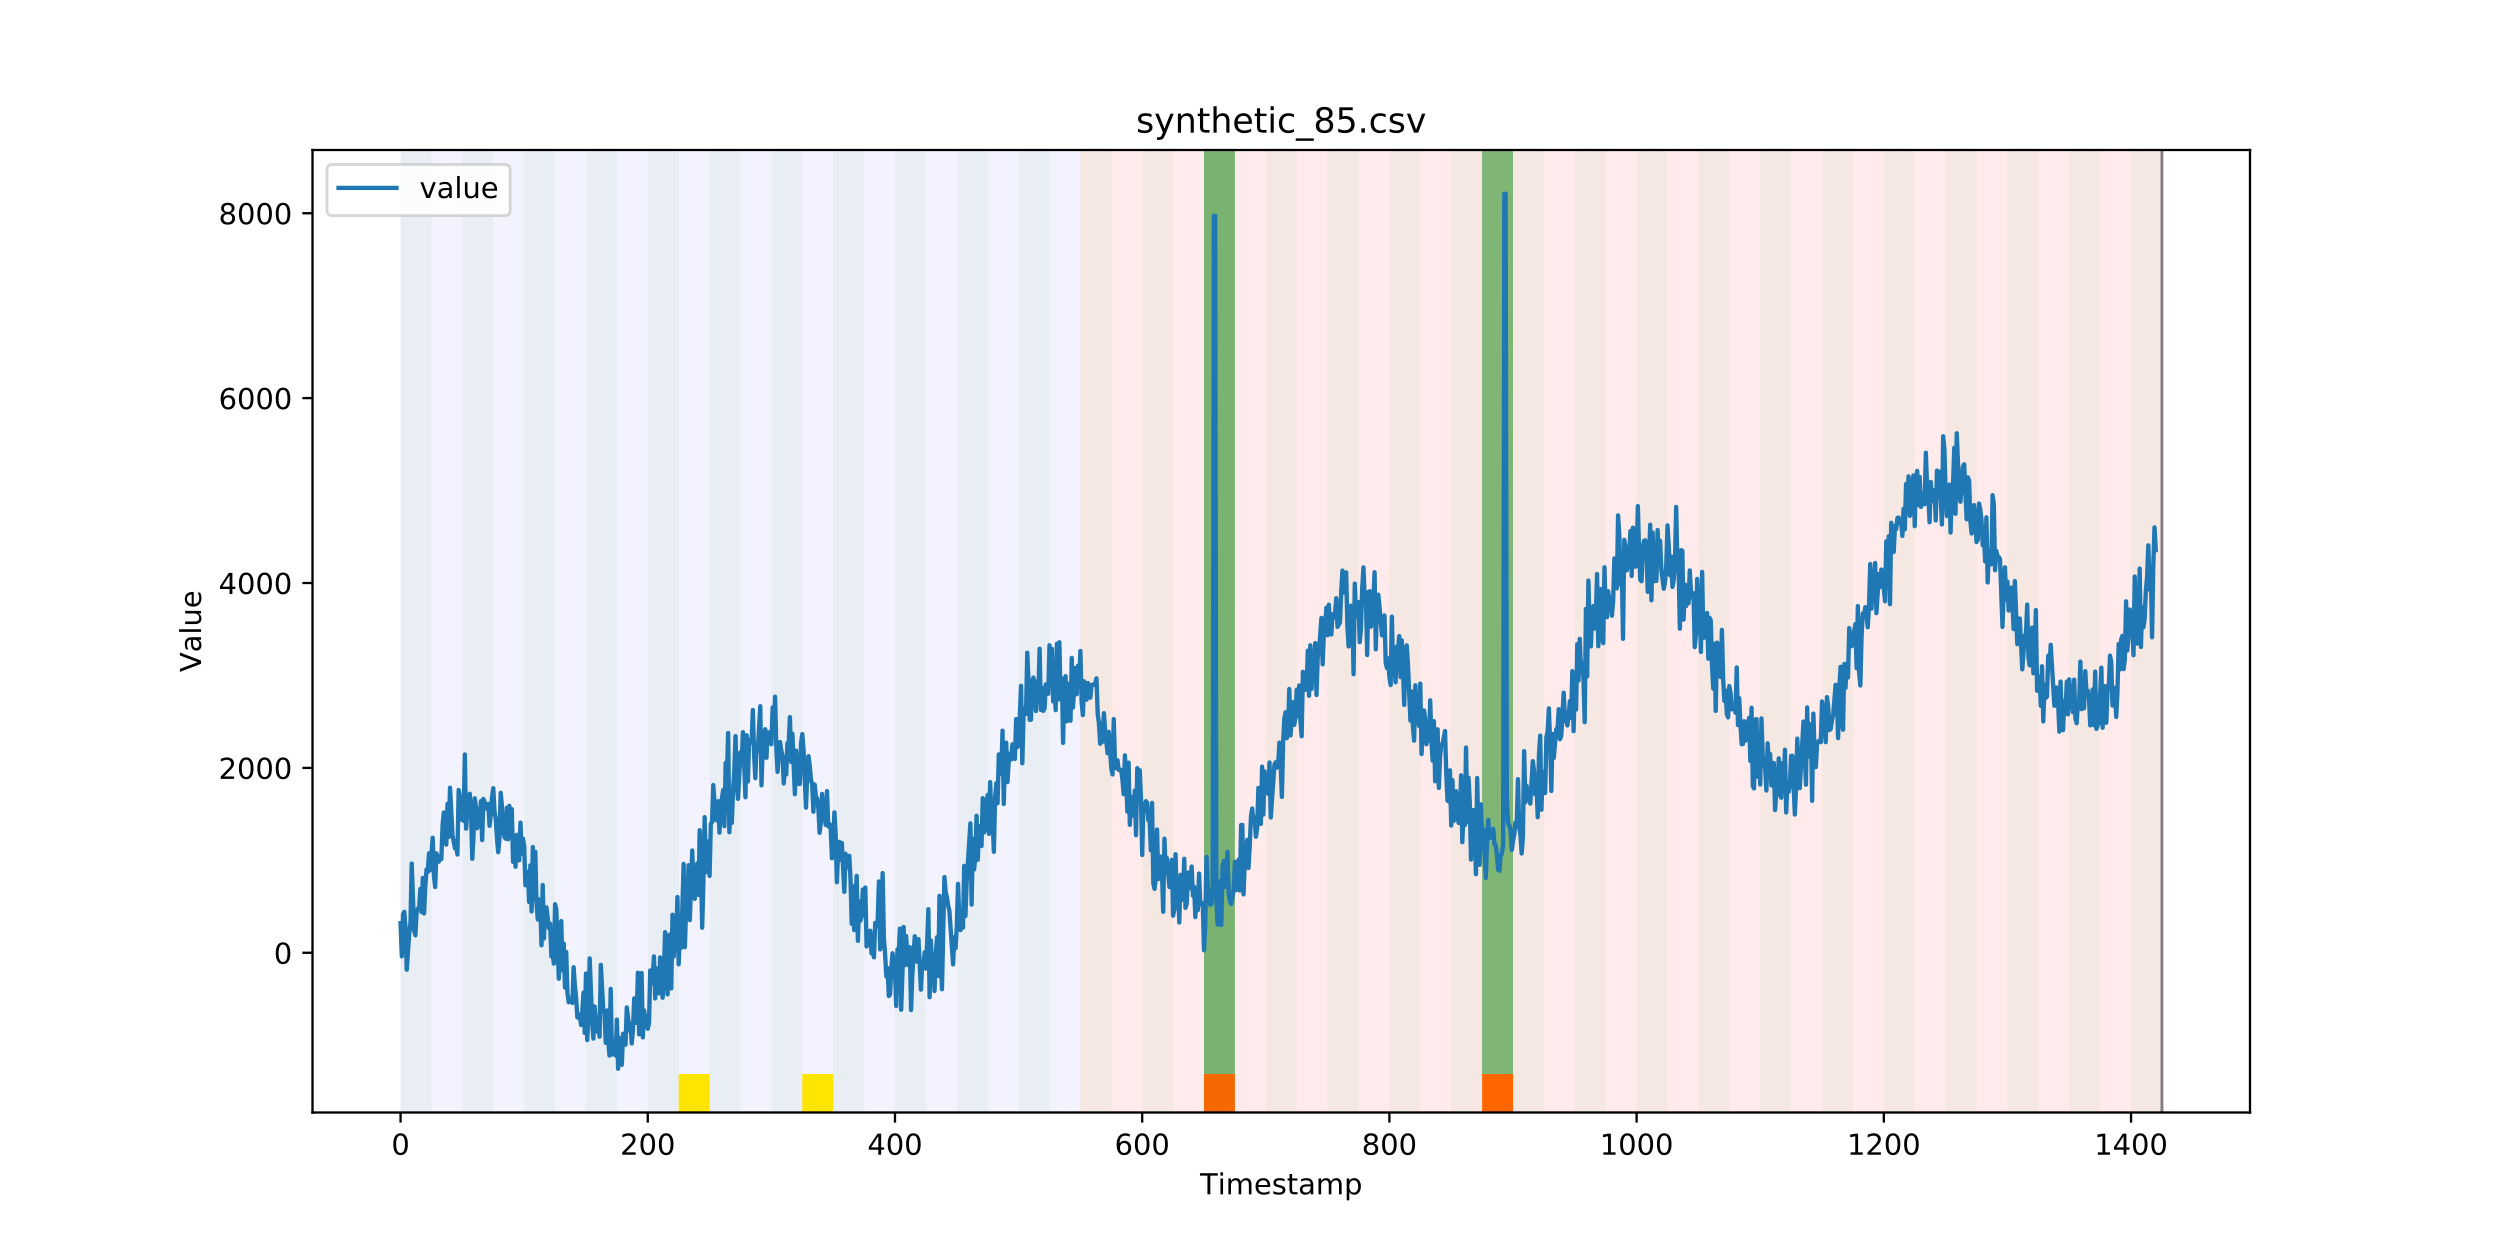 <?xml version="1.0" encoding="utf-8" standalone="no"?>
<!DOCTYPE svg PUBLIC "-//W3C//DTD SVG 1.1//EN"
  "http://www.w3.org/Graphics/SVG/1.1/DTD/svg11.dtd">
<!-- Created with matplotlib (https://matplotlib.org/) -->
<svg height="432pt" version="1.1" viewBox="0 0 864 432" width="864pt" xmlns="http://www.w3.org/2000/svg" xmlns:xlink="http://www.w3.org/1999/xlink">
 <defs>
  <style type="text/css">
*{stroke-linecap:butt;stroke-linejoin:round;}
  </style>
 </defs>
 <g id="figure_1">
  <g id="patch_1">
   <path d="M 0 432 
L 864 432 
L 864 0 
L 0 0 
z
" style="fill:#ffffff;"/>
  </g>
  <g id="axes_1">
   <g id="patch_2">
    <path d="M 108 384.48 
L 777.6 384.48 
L 777.6 51.84 
L 108 51.84 
z
" style="fill:#ffffff;"/>
   </g>
   <g id="patch_3">
    <path clip-path="url(#p762337fd15)" d="M 138.436 384.48 
L 138.436 51.84 
L 373.384 51.84 
L 373.384 384.48 
z
" style="fill:#0000ff;opacity:0.05;"/>
   </g>
   <g id="patch_4">
    <path clip-path="url(#p762337fd15)" d="M 373.384 384.48 
L 373.384 51.84 
L 747.164 51.84 
L 747.164 384.48 
z
" style="fill:#ff0000;opacity:0.08;"/>
   </g>
   <g id="patch_5">
    <path clip-path="url(#p762337fd15)" d="M 138.436 384.48 
L 138.436 51.84 
L 149.116 51.84 
L 149.116 384.48 
z
" style="fill:#008000;opacity:0.04;"/>
   </g>
   <g id="patch_6">
    <path clip-path="url(#p762337fd15)" d="M 159.795 384.48 
L 159.795 51.84 
L 170.475 51.84 
L 170.475 384.48 
z
" style="fill:#008000;opacity:0.04;"/>
   </g>
   <g id="patch_7">
    <path clip-path="url(#p762337fd15)" d="M 181.154 384.48 
L 181.154 51.84 
L 191.833 51.84 
L 191.833 384.48 
z
" style="fill:#008000;opacity:0.04;"/>
   </g>
   <g id="patch_8">
    <path clip-path="url(#p762337fd15)" d="M 416.101 384.48 
L 416.101 371.174 
L 426.781 371.174 
L 426.781 384.48 
z
" style="fill:#ff6600;"/>
   </g>
   <g id="patch_9">
    <path clip-path="url(#p762337fd15)" d="M 202.513 384.48 
L 202.513 51.84 
L 213.192 51.84 
L 213.192 384.48 
z
" style="fill:#008000;opacity:0.04;"/>
   </g>
   <g id="patch_10">
    <path clip-path="url(#p762337fd15)" d="M 223.872 384.48 
L 223.872 51.84 
L 234.551 51.84 
L 234.551 384.48 
z
" style="fill:#008000;opacity:0.04;"/>
   </g>
   <g id="patch_11">
    <path clip-path="url(#p762337fd15)" d="M 234.551 384.48 
L 234.551 371.174 
L 245.231 371.174 
L 245.231 384.48 
z
" style="fill:#ffe500;"/>
   </g>
   <g id="patch_12">
    <path clip-path="url(#p762337fd15)" d="M 245.231 384.48 
L 245.231 51.84 
L 255.91 51.84 
L 255.91 384.48 
z
" style="fill:#008000;opacity:0.04;"/>
   </g>
   <g id="patch_13">
    <path clip-path="url(#p762337fd15)" d="M 266.589 384.48 
L 266.589 51.84 
L 277.269 51.84 
L 277.269 384.48 
z
" style="fill:#008000;opacity:0.04;"/>
   </g>
   <g id="patch_14">
    <path clip-path="url(#p762337fd15)" d="M 277.269 384.48 
L 277.269 371.174 
L 287.948 371.174 
L 287.948 384.48 
z
" style="fill:#ffe500;"/>
   </g>
   <g id="patch_15">
    <path clip-path="url(#p762337fd15)" d="M 512.216 384.48 
L 512.216 371.174 
L 522.896 371.174 
L 522.896 384.48 
z
" style="fill:#ff6600;"/>
   </g>
   <g id="patch_16">
    <path clip-path="url(#p762337fd15)" d="M 287.948 384.48 
L 287.948 51.84 
L 298.628 51.84 
L 298.628 384.48 
z
" style="fill:#008000;opacity:0.04;"/>
   </g>
   <g id="patch_17">
    <path clip-path="url(#p762337fd15)" d="M 309.307 384.48 
L 309.307 51.84 
L 319.987 51.84 
L 319.987 384.48 
z
" style="fill:#008000;opacity:0.04;"/>
   </g>
   <g id="patch_18">
    <path clip-path="url(#p762337fd15)" d="M 330.666 384.48 
L 330.666 51.84 
L 341.345 51.84 
L 341.345 384.48 
z
" style="fill:#008000;opacity:0.04;"/>
   </g>
   <g id="patch_19">
    <path clip-path="url(#p762337fd15)" d="M 352.025 384.48 
L 352.025 51.84 
L 362.704 51.84 
L 362.704 384.48 
z
" style="fill:#008000;opacity:0.04;"/>
   </g>
   <g id="patch_20">
    <path clip-path="url(#p762337fd15)" d="M 373.384 384.48 
L 373.384 51.84 
L 384.063 51.84 
L 384.063 384.48 
z
" style="fill:#008000;opacity:0.04;"/>
   </g>
   <g id="patch_21">
    <path clip-path="url(#p762337fd15)" d="M 394.743 384.48 
L 394.743 51.84 
L 405.422 51.84 
L 405.422 384.48 
z
" style="fill:#008000;opacity:0.04;"/>
   </g>
   <g id="patch_22">
    <path clip-path="url(#p762337fd15)" d="M 416.101 384.48 
L 416.101 51.84 
L 426.781 51.84 
L 426.781 384.48 
z
" style="fill:#008000;opacity:0.04;"/>
   </g>
   <g id="patch_23">
    <path clip-path="url(#p762337fd15)" d="M 416.101 371.174 
L 416.101 51.84 
L 426.781 51.84 
L 426.781 371.174 
z
" style="fill:#008000;opacity:0.5;"/>
   </g>
   <g id="patch_24">
    <path clip-path="url(#p762337fd15)" d="M 437.46 384.48 
L 437.46 51.84 
L 448.14 51.84 
L 448.14 384.48 
z
" style="fill:#008000;opacity:0.04;"/>
   </g>
   <g id="patch_25">
    <path clip-path="url(#p762337fd15)" d="M 458.819 384.48 
L 458.819 51.84 
L 469.499 51.84 
L 469.499 384.48 
z
" style="fill:#008000;opacity:0.04;"/>
   </g>
   <g id="patch_26">
    <path clip-path="url(#p762337fd15)" d="M 480.178 384.48 
L 480.178 51.84 
L 490.857 51.84 
L 490.857 384.48 
z
" style="fill:#008000;opacity:0.04;"/>
   </g>
   <g id="patch_27">
    <path clip-path="url(#p762337fd15)" d="M 501.537 384.48 
L 501.537 51.84 
L 512.216 51.84 
L 512.216 384.48 
z
" style="fill:#008000;opacity:0.04;"/>
   </g>
   <g id="patch_28">
    <path clip-path="url(#p762337fd15)" d="M 512.216 371.174 
L 512.216 51.84 
L 522.896 51.84 
L 522.896 371.174 
z
" style="fill:#008000;opacity:0.5;"/>
   </g>
   <g id="patch_29">
    <path clip-path="url(#p762337fd15)" d="M 522.896 384.48 
L 522.896 51.84 
L 533.575 51.84 
L 533.575 384.48 
z
" style="fill:#008000;opacity:0.04;"/>
   </g>
   <g id="patch_30">
    <path clip-path="url(#p762337fd15)" d="M 544.255 384.48 
L 544.255 51.84 
L 554.934 51.84 
L 554.934 384.48 
z
" style="fill:#008000;opacity:0.04;"/>
   </g>
   <g id="patch_31">
    <path clip-path="url(#p762337fd15)" d="M 565.613 384.48 
L 565.613 51.84 
L 576.293 51.84 
L 576.293 384.48 
z
" style="fill:#008000;opacity:0.04;"/>
   </g>
   <g id="patch_32">
    <path clip-path="url(#p762337fd15)" d="M 586.972 384.48 
L 586.972 51.84 
L 597.652 51.84 
L 597.652 384.48 
z
" style="fill:#008000;opacity:0.04;"/>
   </g>
   <g id="patch_33">
    <path clip-path="url(#p762337fd15)" d="M 608.331 384.48 
L 608.331 51.84 
L 619.011 51.84 
L 619.011 384.48 
z
" style="fill:#008000;opacity:0.04;"/>
   </g>
   <g id="patch_34">
    <path clip-path="url(#p762337fd15)" d="M 629.69 384.48 
L 629.69 51.84 
L 640.369 51.84 
L 640.369 384.48 
z
" style="fill:#008000;opacity:0.04;"/>
   </g>
   <g id="patch_35">
    <path clip-path="url(#p762337fd15)" d="M 651.049 384.48 
L 651.049 51.84 
L 661.728 51.84 
L 661.728 384.48 
z
" style="fill:#008000;opacity:0.04;"/>
   </g>
   <g id="patch_36">
    <path clip-path="url(#p762337fd15)" d="M 672.408 384.48 
L 672.408 51.84 
L 683.087 51.84 
L 683.087 384.48 
z
" style="fill:#008000;opacity:0.04;"/>
   </g>
   <g id="patch_37">
    <path clip-path="url(#p762337fd15)" d="M 693.767 384.48 
L 693.767 51.84 
L 704.446 51.84 
L 704.446 384.48 
z
" style="fill:#008000;opacity:0.04;"/>
   </g>
   <g id="patch_38">
    <path clip-path="url(#p762337fd15)" d="M 715.125 384.48 
L 715.125 51.84 
L 725.805 51.84 
L 725.805 384.48 
z
" style="fill:#008000;opacity:0.04;"/>
   </g>
   <g id="patch_39">
    <path clip-path="url(#p762337fd15)" d="M 736.484 384.48 
L 736.484 51.84 
L 747.164 51.84 
L 747.164 384.48 
z
" style="fill:#008000;opacity:0.04;"/>
   </g>
   <g id="matplotlib.axis_1">
    <g id="xtick_1">
     <g id="line2d_1">
      <defs>
       <path d="M 0 0 
L 0 3.5 
" id="m05be421c68" style="stroke:#000000;stroke-width:0.8;"/>
      </defs>
      <g>
       <use style="stroke:#000000;stroke-width:0.8;" x="138.436" xlink:href="#m05be421c68" y="384.48"/>
      </g>
     </g>
     <g id="text_1">
      <!-- 0 -->
      <defs>
       <path d="M 31.781 66.406 
Q 24.172 66.406 20.328 58.906 
Q 16.5 51.422 16.5 36.375 
Q 16.5 21.391 20.328 13.891 
Q 24.172 6.391 31.781 6.391 
Q 39.453 6.391 43.281 13.891 
Q 47.125 21.391 47.125 36.375 
Q 47.125 51.422 43.281 58.906 
Q 39.453 66.406 31.781 66.406 
z
M 31.781 74.219 
Q 44.047 74.219 50.516 64.516 
Q 56.984 54.828 56.984 36.375 
Q 56.984 17.969 50.516 8.266 
Q 44.047 -1.422 31.781 -1.422 
Q 19.531 -1.422 13.062 8.266 
Q 6.594 17.969 6.594 36.375 
Q 6.594 54.828 13.062 64.516 
Q 19.531 74.219 31.781 74.219 
z
" id="DejaVuSans-48"/>
      </defs>
      <g transform="translate(135.255 399.078)scale(0.1 -0.1)">
       <use xlink:href="#DejaVuSans-48"/>
      </g>
     </g>
    </g>
    <g id="xtick_2">
     <g id="line2d_2">
      <g>
       <use style="stroke:#000000;stroke-width:0.8;" x="223.872" xlink:href="#m05be421c68" y="384.48"/>
      </g>
     </g>
     <g id="text_2">
      <!-- 200 -->
      <defs>
       <path d="M 19.188 8.297 
L 53.609 8.297 
L 53.609 0 
L 7.328 0 
L 7.328 8.297 
Q 12.938 14.109 22.625 23.891 
Q 32.328 33.688 34.812 36.531 
Q 39.547 41.844 41.422 45.531 
Q 43.312 49.219 43.312 52.781 
Q 43.312 58.594 39.234 62.25 
Q 35.156 65.922 28.609 65.922 
Q 23.969 65.922 18.812 64.312 
Q 13.672 62.703 7.812 59.422 
L 7.812 69.391 
Q 13.766 71.781 18.938 73 
Q 24.125 74.219 28.422 74.219 
Q 39.75 74.219 46.484 68.547 
Q 53.219 62.891 53.219 53.422 
Q 53.219 48.922 51.531 44.891 
Q 49.859 40.875 45.406 35.406 
Q 44.188 33.984 37.641 27.219 
Q 31.109 20.453 19.188 8.297 
z
" id="DejaVuSans-50"/>
      </defs>
      <g transform="translate(214.328 399.078)scale(0.1 -0.1)">
       <use xlink:href="#DejaVuSans-50"/>
       <use x="63.623" xlink:href="#DejaVuSans-48"/>
       <use x="127.246" xlink:href="#DejaVuSans-48"/>
      </g>
     </g>
    </g>
    <g id="xtick_3">
     <g id="line2d_3">
      <g>
       <use style="stroke:#000000;stroke-width:0.8;" x="309.307" xlink:href="#m05be421c68" y="384.48"/>
      </g>
     </g>
     <g id="text_3">
      <!-- 400 -->
      <defs>
       <path d="M 37.797 64.312 
L 12.891 25.391 
L 37.797 25.391 
z
M 35.203 72.906 
L 47.609 72.906 
L 47.609 25.391 
L 58.016 25.391 
L 58.016 17.188 
L 47.609 17.188 
L 47.609 0 
L 37.797 0 
L 37.797 17.188 
L 4.891 17.188 
L 4.891 26.703 
z
" id="DejaVuSans-52"/>
      </defs>
      <g transform="translate(299.763 399.078)scale(0.1 -0.1)">
       <use xlink:href="#DejaVuSans-52"/>
       <use x="63.623" xlink:href="#DejaVuSans-48"/>
       <use x="127.246" xlink:href="#DejaVuSans-48"/>
      </g>
     </g>
    </g>
    <g id="xtick_4">
     <g id="line2d_4">
      <g>
       <use style="stroke:#000000;stroke-width:0.8;" x="394.743" xlink:href="#m05be421c68" y="384.48"/>
      </g>
     </g>
     <g id="text_4">
      <!-- 600 -->
      <defs>
       <path d="M 33.016 40.375 
Q 26.375 40.375 22.484 35.828 
Q 18.609 31.297 18.609 23.391 
Q 18.609 15.531 22.484 10.953 
Q 26.375 6.391 33.016 6.391 
Q 39.656 6.391 43.531 10.953 
Q 47.406 15.531 47.406 23.391 
Q 47.406 31.297 43.531 35.828 
Q 39.656 40.375 33.016 40.375 
z
M 52.594 71.297 
L 52.594 62.312 
Q 48.875 64.062 45.094 64.984 
Q 41.312 65.922 37.594 65.922 
Q 27.828 65.922 22.672 59.328 
Q 17.531 52.734 16.797 39.406 
Q 19.672 43.656 24.016 45.922 
Q 28.375 48.188 33.594 48.188 
Q 44.578 48.188 50.953 41.516 
Q 57.328 34.859 57.328 23.391 
Q 57.328 12.156 50.688 5.359 
Q 44.047 -1.422 33.016 -1.422 
Q 20.359 -1.422 13.672 8.266 
Q 6.984 17.969 6.984 36.375 
Q 6.984 53.656 15.188 63.938 
Q 23.391 74.219 37.203 74.219 
Q 40.922 74.219 44.703 73.484 
Q 48.484 72.75 52.594 71.297 
z
" id="DejaVuSans-54"/>
      </defs>
      <g transform="translate(385.199 399.078)scale(0.1 -0.1)">
       <use xlink:href="#DejaVuSans-54"/>
       <use x="63.623" xlink:href="#DejaVuSans-48"/>
       <use x="127.246" xlink:href="#DejaVuSans-48"/>
      </g>
     </g>
    </g>
    <g id="xtick_5">
     <g id="line2d_5">
      <g>
       <use style="stroke:#000000;stroke-width:0.8;" x="480.178" xlink:href="#m05be421c68" y="384.48"/>
      </g>
     </g>
     <g id="text_5">
      <!-- 800 -->
      <defs>
       <path d="M 31.781 34.625 
Q 24.75 34.625 20.719 30.859 
Q 16.703 27.094 16.703 20.516 
Q 16.703 13.922 20.719 10.156 
Q 24.75 6.391 31.781 6.391 
Q 38.812 6.391 42.859 10.172 
Q 46.922 13.969 46.922 20.516 
Q 46.922 27.094 42.891 30.859 
Q 38.875 34.625 31.781 34.625 
z
M 21.922 38.812 
Q 15.578 40.375 12.031 44.719 
Q 8.5 49.078 8.5 55.328 
Q 8.5 64.062 14.719 69.141 
Q 20.953 74.219 31.781 74.219 
Q 42.672 74.219 48.875 69.141 
Q 55.078 64.062 55.078 55.328 
Q 55.078 49.078 51.531 44.719 
Q 48 40.375 41.703 38.812 
Q 48.828 37.156 52.797 32.312 
Q 56.781 27.484 56.781 20.516 
Q 56.781 9.906 50.312 4.234 
Q 43.844 -1.422 31.781 -1.422 
Q 19.734 -1.422 13.25 4.234 
Q 6.781 9.906 6.781 20.516 
Q 6.781 27.484 10.781 32.312 
Q 14.797 37.156 21.922 38.812 
z
M 18.312 54.391 
Q 18.312 48.734 21.844 45.562 
Q 25.391 42.391 31.781 42.391 
Q 38.141 42.391 41.719 45.562 
Q 45.312 48.734 45.312 54.391 
Q 45.312 60.062 41.719 63.234 
Q 38.141 66.406 31.781 66.406 
Q 25.391 66.406 21.844 63.234 
Q 18.312 60.062 18.312 54.391 
z
" id="DejaVuSans-56"/>
      </defs>
      <g transform="translate(470.634 399.078)scale(0.1 -0.1)">
       <use xlink:href="#DejaVuSans-56"/>
       <use x="63.623" xlink:href="#DejaVuSans-48"/>
       <use x="127.246" xlink:href="#DejaVuSans-48"/>
      </g>
     </g>
    </g>
    <g id="xtick_6">
     <g id="line2d_6">
      <g>
       <use style="stroke:#000000;stroke-width:0.8;" x="565.613" xlink:href="#m05be421c68" y="384.48"/>
      </g>
     </g>
     <g id="text_6">
      <!-- 1000 -->
      <defs>
       <path d="M 12.406 8.297 
L 28.516 8.297 
L 28.516 63.922 
L 10.984 60.406 
L 10.984 69.391 
L 28.422 72.906 
L 38.281 72.906 
L 38.281 8.297 
L 54.391 8.297 
L 54.391 0 
L 12.406 0 
z
" id="DejaVuSans-49"/>
      </defs>
      <g transform="translate(552.888 399.078)scale(0.1 -0.1)">
       <use xlink:href="#DejaVuSans-49"/>
       <use x="63.623" xlink:href="#DejaVuSans-48"/>
       <use x="127.246" xlink:href="#DejaVuSans-48"/>
       <use x="190.869" xlink:href="#DejaVuSans-48"/>
      </g>
     </g>
    </g>
    <g id="xtick_7">
     <g id="line2d_7">
      <g>
       <use style="stroke:#000000;stroke-width:0.8;" x="651.049" xlink:href="#m05be421c68" y="384.48"/>
      </g>
     </g>
     <g id="text_7">
      <!-- 1200 -->
      <g transform="translate(638.324 399.078)scale(0.1 -0.1)">
       <use xlink:href="#DejaVuSans-49"/>
       <use x="63.623" xlink:href="#DejaVuSans-50"/>
       <use x="127.246" xlink:href="#DejaVuSans-48"/>
       <use x="190.869" xlink:href="#DejaVuSans-48"/>
      </g>
     </g>
    </g>
    <g id="xtick_8">
     <g id="line2d_8">
      <g>
       <use style="stroke:#000000;stroke-width:0.8;" x="736.484" xlink:href="#m05be421c68" y="384.48"/>
      </g>
     </g>
     <g id="text_8">
      <!-- 1400 -->
      <g transform="translate(723.759 399.078)scale(0.1 -0.1)">
       <use xlink:href="#DejaVuSans-49"/>
       <use x="63.623" xlink:href="#DejaVuSans-52"/>
       <use x="127.246" xlink:href="#DejaVuSans-48"/>
       <use x="190.869" xlink:href="#DejaVuSans-48"/>
      </g>
     </g>
    </g>
    <g id="text_9">
     <!-- Timestamp -->
     <defs>
      <path d="M -0.297 72.906 
L 61.375 72.906 
L 61.375 64.594 
L 35.5 64.594 
L 35.5 0 
L 25.594 0 
L 25.594 64.594 
L -0.297 64.594 
z
" id="DejaVuSans-84"/>
      <path d="M 9.422 54.688 
L 18.406 54.688 
L 18.406 0 
L 9.422 0 
z
M 9.422 75.984 
L 18.406 75.984 
L 18.406 64.594 
L 9.422 64.594 
z
" id="DejaVuSans-105"/>
      <path d="M 52 44.188 
Q 55.375 50.25 60.062 53.125 
Q 64.75 56 71.094 56 
Q 79.641 56 84.281 50.016 
Q 88.922 44.047 88.922 33.016 
L 88.922 0 
L 79.891 0 
L 79.891 32.719 
Q 79.891 40.578 77.094 44.375 
Q 74.312 48.188 68.609 48.188 
Q 61.625 48.188 57.562 43.547 
Q 53.516 38.922 53.516 30.906 
L 53.516 0 
L 44.484 0 
L 44.484 32.719 
Q 44.484 40.625 41.703 44.406 
Q 38.922 48.188 33.109 48.188 
Q 26.219 48.188 22.156 43.531 
Q 18.109 38.875 18.109 30.906 
L 18.109 0 
L 9.078 0 
L 9.078 54.688 
L 18.109 54.688 
L 18.109 46.188 
Q 21.188 51.219 25.484 53.609 
Q 29.781 56 35.688 56 
Q 41.656 56 45.828 52.969 
Q 50 49.953 52 44.188 
z
" id="DejaVuSans-109"/>
      <path d="M 56.203 29.594 
L 56.203 25.203 
L 14.891 25.203 
Q 15.484 15.922 20.484 11.062 
Q 25.484 6.203 34.422 6.203 
Q 39.594 6.203 44.453 7.469 
Q 49.312 8.734 54.109 11.281 
L 54.109 2.781 
Q 49.266 0.734 44.188 -0.344 
Q 39.109 -1.422 33.891 -1.422 
Q 20.797 -1.422 13.156 6.188 
Q 5.516 13.812 5.516 26.812 
Q 5.516 40.234 12.766 48.109 
Q 20.016 56 32.328 56 
Q 43.359 56 49.781 48.891 
Q 56.203 41.797 56.203 29.594 
z
M 47.219 32.234 
Q 47.125 39.594 43.094 43.984 
Q 39.062 48.391 32.422 48.391 
Q 24.906 48.391 20.391 44.141 
Q 15.875 39.891 15.188 32.172 
z
" id="DejaVuSans-101"/>
      <path d="M 44.281 53.078 
L 44.281 44.578 
Q 40.484 46.531 36.375 47.5 
Q 32.281 48.484 27.875 48.484 
Q 21.188 48.484 17.844 46.438 
Q 14.5 44.391 14.5 40.281 
Q 14.5 37.156 16.891 35.375 
Q 19.281 33.594 26.516 31.984 
L 29.594 31.297 
Q 39.156 29.25 43.188 25.516 
Q 47.219 21.781 47.219 15.094 
Q 47.219 7.469 41.188 3.016 
Q 35.156 -1.422 24.609 -1.422 
Q 20.219 -1.422 15.453 -0.562 
Q 10.688 0.297 5.422 2 
L 5.422 11.281 
Q 10.406 8.688 15.234 7.391 
Q 20.062 6.109 24.812 6.109 
Q 31.156 6.109 34.562 8.281 
Q 37.984 10.453 37.984 14.406 
Q 37.984 18.062 35.516 20.016 
Q 33.062 21.969 24.703 23.781 
L 21.578 24.516 
Q 13.234 26.266 9.516 29.906 
Q 5.812 33.547 5.812 39.891 
Q 5.812 47.609 11.281 51.797 
Q 16.75 56 26.812 56 
Q 31.781 56 36.172 55.266 
Q 40.578 54.547 44.281 53.078 
z
" id="DejaVuSans-115"/>
      <path d="M 18.312 70.219 
L 18.312 54.688 
L 36.812 54.688 
L 36.812 47.703 
L 18.312 47.703 
L 18.312 18.016 
Q 18.312 11.328 20.141 9.422 
Q 21.969 7.516 27.594 7.516 
L 36.812 7.516 
L 36.812 0 
L 27.594 0 
Q 17.188 0 13.234 3.875 
Q 9.281 7.766 9.281 18.016 
L 9.281 47.703 
L 2.688 47.703 
L 2.688 54.688 
L 9.281 54.688 
L 9.281 70.219 
z
" id="DejaVuSans-116"/>
      <path d="M 34.281 27.484 
Q 23.391 27.484 19.188 25 
Q 14.984 22.516 14.984 16.5 
Q 14.984 11.719 18.141 8.906 
Q 21.297 6.109 26.703 6.109 
Q 34.188 6.109 38.703 11.406 
Q 43.219 16.703 43.219 25.484 
L 43.219 27.484 
z
M 52.203 31.203 
L 52.203 0 
L 43.219 0 
L 43.219 8.297 
Q 40.141 3.328 35.547 0.953 
Q 30.953 -1.422 24.312 -1.422 
Q 15.922 -1.422 10.953 3.297 
Q 6 8.016 6 15.922 
Q 6 25.141 12.172 29.828 
Q 18.359 34.516 30.609 34.516 
L 43.219 34.516 
L 43.219 35.406 
Q 43.219 41.609 39.141 45 
Q 35.062 48.391 27.688 48.391 
Q 23 48.391 18.547 47.266 
Q 14.109 46.141 10.016 43.891 
L 10.016 52.203 
Q 14.938 54.109 19.578 55.047 
Q 24.219 56 28.609 56 
Q 40.484 56 46.344 49.844 
Q 52.203 43.703 52.203 31.203 
z
" id="DejaVuSans-97"/>
      <path d="M 18.109 8.203 
L 18.109 -20.797 
L 9.078 -20.797 
L 9.078 54.688 
L 18.109 54.688 
L 18.109 46.391 
Q 20.953 51.266 25.266 53.625 
Q 29.594 56 35.594 56 
Q 45.562 56 51.781 48.094 
Q 58.016 40.188 58.016 27.297 
Q 58.016 14.406 51.781 6.484 
Q 45.562 -1.422 35.594 -1.422 
Q 29.594 -1.422 25.266 0.953 
Q 20.953 3.328 18.109 8.203 
z
M 48.688 27.297 
Q 48.688 37.203 44.609 42.844 
Q 40.531 48.484 33.406 48.484 
Q 26.266 48.484 22.188 42.844 
Q 18.109 37.203 18.109 27.297 
Q 18.109 17.391 22.188 11.75 
Q 26.266 6.109 33.406 6.109 
Q 40.531 6.109 44.609 11.75 
Q 48.688 17.391 48.688 27.297 
z
" id="DejaVuSans-112"/>
     </defs>
     <g transform="translate(414.739 412.757)scale(0.1 -0.1)">
      <use xlink:href="#DejaVuSans-84"/>
      <use x="61.037" xlink:href="#DejaVuSans-105"/>
      <use x="88.82" xlink:href="#DejaVuSans-109"/>
      <use x="186.232" xlink:href="#DejaVuSans-101"/>
      <use x="247.756" xlink:href="#DejaVuSans-115"/>
      <use x="299.855" xlink:href="#DejaVuSans-116"/>
      <use x="339.064" xlink:href="#DejaVuSans-97"/>
      <use x="400.344" xlink:href="#DejaVuSans-109"/>
      <use x="497.756" xlink:href="#DejaVuSans-112"/>
     </g>
    </g>
   </g>
   <g id="matplotlib.axis_2">
    <g id="ytick_1">
     <g id="line2d_9">
      <defs>
       <path d="M 0 0 
L -3.5 0 
" id="m44a36087cb" style="stroke:#000000;stroke-width:0.8;"/>
      </defs>
      <g>
       <use style="stroke:#000000;stroke-width:0.8;" x="108" xlink:href="#m44a36087cb" y="329.276"/>
      </g>
     </g>
     <g id="text_10">
      <!-- 0 -->
      <g transform="translate(94.638 333.075)scale(0.1 -0.1)">
       <use xlink:href="#DejaVuSans-48"/>
      </g>
     </g>
    </g>
    <g id="ytick_2">
     <g id="line2d_10">
      <g>
       <use style="stroke:#000000;stroke-width:0.8;" x="108" xlink:href="#m44a36087cb" y="265.38"/>
      </g>
     </g>
     <g id="text_11">
      <!-- 2000 -->
      <g transform="translate(75.55 269.179)scale(0.1 -0.1)">
       <use xlink:href="#DejaVuSans-50"/>
       <use x="63.623" xlink:href="#DejaVuSans-48"/>
       <use x="127.246" xlink:href="#DejaVuSans-48"/>
       <use x="190.869" xlink:href="#DejaVuSans-48"/>
      </g>
     </g>
    </g>
    <g id="ytick_3">
     <g id="line2d_11">
      <g>
       <use style="stroke:#000000;stroke-width:0.8;" x="108" xlink:href="#m44a36087cb" y="201.485"/>
      </g>
     </g>
     <g id="text_12">
      <!-- 4000 -->
      <g transform="translate(75.55 205.284)scale(0.1 -0.1)">
       <use xlink:href="#DejaVuSans-52"/>
       <use x="63.623" xlink:href="#DejaVuSans-48"/>
       <use x="127.246" xlink:href="#DejaVuSans-48"/>
       <use x="190.869" xlink:href="#DejaVuSans-48"/>
      </g>
     </g>
    </g>
    <g id="ytick_4">
     <g id="line2d_12">
      <g>
       <use style="stroke:#000000;stroke-width:0.8;" x="108" xlink:href="#m44a36087cb" y="137.589"/>
      </g>
     </g>
     <g id="text_13">
      <!-- 6000 -->
      <g transform="translate(75.55 141.388)scale(0.1 -0.1)">
       <use xlink:href="#DejaVuSans-54"/>
       <use x="63.623" xlink:href="#DejaVuSans-48"/>
       <use x="127.246" xlink:href="#DejaVuSans-48"/>
       <use x="190.869" xlink:href="#DejaVuSans-48"/>
      </g>
     </g>
    </g>
    <g id="ytick_5">
     <g id="line2d_13">
      <g>
       <use style="stroke:#000000;stroke-width:0.8;" x="108" xlink:href="#m44a36087cb" y="73.693"/>
      </g>
     </g>
     <g id="text_14">
      <!-- 8000 -->
      <g transform="translate(75.55 77.492)scale(0.1 -0.1)">
       <use xlink:href="#DejaVuSans-56"/>
       <use x="63.623" xlink:href="#DejaVuSans-48"/>
       <use x="127.246" xlink:href="#DejaVuSans-48"/>
       <use x="190.869" xlink:href="#DejaVuSans-48"/>
      </g>
     </g>
    </g>
    <g id="text_15">
     <!-- Value -->
     <defs>
      <path d="M 28.609 0 
L 0.781 72.906 
L 11.078 72.906 
L 34.188 11.531 
L 57.328 72.906 
L 67.578 72.906 
L 39.797 0 
z
" id="DejaVuSans-86"/>
      <path d="M 9.422 75.984 
L 18.406 75.984 
L 18.406 0 
L 9.422 0 
z
" id="DejaVuSans-108"/>
      <path d="M 8.5 21.578 
L 8.5 54.688 
L 17.484 54.688 
L 17.484 21.922 
Q 17.484 14.156 20.5 10.266 
Q 23.531 6.391 29.594 6.391 
Q 36.859 6.391 41.078 11.031 
Q 45.312 15.672 45.312 23.688 
L 45.312 54.688 
L 54.297 54.688 
L 54.297 0 
L 45.312 0 
L 45.312 8.406 
Q 42.047 3.422 37.719 1 
Q 33.406 -1.422 27.688 -1.422 
Q 18.266 -1.422 13.375 4.438 
Q 8.5 10.297 8.5 21.578 
z
M 31.109 56 
z
" id="DejaVuSans-117"/>
     </defs>
     <g transform="translate(69.47 232.273)rotate(-90)scale(0.1 -0.1)">
      <use xlink:href="#DejaVuSans-86"/>
      <use x="68.299" xlink:href="#DejaVuSans-97"/>
      <use x="129.578" xlink:href="#DejaVuSans-108"/>
      <use x="157.361" xlink:href="#DejaVuSans-117"/>
      <use x="220.74" xlink:href="#DejaVuSans-101"/>
     </g>
    </g>
   </g>
   <g id="line2d_14">
    <path clip-path="url(#p762337fd15)" d="M 138.436 319.053 
L 138.864 330.515 
L 139.291 315.953 
L 139.718 315.134 
L 140.145 320.735 
L 140.572 335.135 
L 141.427 322.614 
L 141.854 319.038 
L 142.281 298.457 
L 143.135 321.665 
L 143.562 323.234 
L 143.99 315.134 
L 144.417 314.005 
L 144.844 313.71 
L 145.271 307.205 
L 145.698 315.209 
L 146.126 303.406 
L 146.553 315.682 
L 146.98 306.43 
L 147.407 300.494 
L 147.834 301.357 
L 148.261 294.901 
L 148.689 300.748 
L 149.543 289.523 
L 149.97 302.77 
L 150.397 306.551 
L 150.824 294.916 
L 151.679 297.794 
L 152.106 296.024 
L 152.533 296.89 
L 152.96 285.012 
L 153.388 280.784 
L 153.815 281.272 
L 154.242 291.905 
L 154.669 277.79 
L 155.096 289.246 
L 155.523 272.222 
L 156.378 288.658 
L 157.232 293.203 
L 157.659 291.848 
L 158.087 295.326 
L 158.514 273.025 
L 158.941 275.17 
L 159.368 283.238 
L 159.795 278.885 
L 160.222 283.674 
L 160.65 260.741 
L 161.077 286.392 
L 161.504 280.181 
L 162.358 274.331 
L 162.785 280.494 
L 163.213 296.795 
L 163.64 288.979 
L 164.067 275.885 
L 164.494 278.797 
L 164.921 286.23 
L 165.349 279.626 
L 165.776 285.273 
L 166.203 276.868 
L 166.63 290.342 
L 167.057 276.114 
L 167.484 277.222 
L 167.912 278.887 
L 168.339 279.483 
L 168.766 277.83 
L 169.193 285.385 
L 169.62 281.453 
L 170.047 275.518 
L 170.475 272.39 
L 170.902 280.469 
L 171.329 282.999 
L 171.756 289.829 
L 172.183 294.531 
L 172.611 289.91 
L 173.038 274.004 
L 173.465 278.437 
L 173.892 286.983 
L 174.319 289.249 
L 174.746 289.847 
L 175.174 279.162 
L 175.601 290.061 
L 176.028 278.494 
L 176.455 284.119 
L 176.882 279.647 
L 177.309 297.851 
L 177.737 291.585 
L 178.164 299.539 
L 178.591 288.538 
L 179.445 297.325 
L 179.873 284.286 
L 180.3 295.04 
L 180.727 289.817 
L 181.154 292.485 
L 181.581 305.945 
L 182.008 305.632 
L 182.436 301.308 
L 182.863 311.747 
L 183.29 299.071 
L 183.717 314.99 
L 184.144 292.72 
L 184.571 310.813 
L 184.999 294.392 
L 185.426 312.218 
L 185.853 317.773 
L 186.28 310.846 
L 186.707 311.907 
L 187.135 326.683 
L 187.562 305.846 
L 187.989 324.363 
L 188.416 313.785 
L 188.843 313.601 
L 189.698 320.705 
L 190.125 319.258 
L 190.552 330.501 
L 190.979 329.457 
L 191.406 333.028 
L 191.833 312.503 
L 192.261 314.234 
L 193.115 338.253 
L 193.542 329.446 
L 193.969 318.334 
L 194.397 335.302 
L 194.824 326.11 
L 195.251 341.328 
L 195.678 328.987 
L 196.105 343.164 
L 196.532 346.347 
L 196.96 345.101 
L 197.387 345.344 
L 197.814 346.598 
L 198.241 334.261 
L 198.668 340.548 
L 199.096 344.569 
L 199.523 351.541 
L 199.95 351.812 
L 200.377 350.64 
L 200.804 354.259 
L 201.231 349.649 
L 201.659 343.026 
L 202.086 357.007 
L 202.513 336.459 
L 202.94 359.45 
L 203.367 350.369 
L 203.794 331.229 
L 204.649 353.451 
L 205.076 358.931 
L 205.503 347.85 
L 205.93 353.128 
L 206.358 356.513 
L 206.785 351.409 
L 207.212 358.3 
L 207.639 333.455 
L 208.493 349.225 
L 208.921 350.064 
L 209.348 360.413 
L 209.775 349.204 
L 210.202 359.319 
L 210.629 364.793 
L 211.056 341.763 
L 211.484 364.438 
L 211.911 359.441 
L 212.765 364.769 
L 213.192 352.371 
L 213.62 369.36 
L 214.047 358.732 
L 214.474 361.589 
L 214.901 368.005 
L 215.328 357.264 
L 215.755 359.965 
L 216.183 361.038 
L 216.61 348.169 
L 217.037 351.484 
L 217.464 356.164 
L 217.891 353.838 
L 218.318 360.629 
L 218.746 355.925 
L 219.173 345.035 
L 219.6 353.541 
L 220.027 351.612 
L 220.454 336.147 
L 220.882 357.471 
L 221.309 343.539 
L 221.736 336.273 
L 222.163 358.523 
L 222.59 349.179 
L 223.017 351.751 
L 223.445 351.837 
L 223.872 355.537 
L 224.299 353.562 
L 224.726 335.395 
L 225.153 339.985 
L 225.58 337.676 
L 226.008 330.532 
L 226.435 345.052 
L 226.862 334.653 
L 227.289 340.743 
L 227.716 343.312 
L 228.144 330.878 
L 228.571 337.001 
L 228.998 344.82 
L 229.425 337.136 
L 229.852 322.169 
L 230.279 323.676 
L 230.707 343.665 
L 231.134 330.097 
L 231.561 322.93 
L 231.988 341.606 
L 232.415 316.124 
L 232.842 330.589 
L 233.27 322.823 
L 233.697 325.413 
L 234.124 310.008 
L 234.551 333.258 
L 234.978 321.355 
L 235.406 327.576 
L 236.26 298.577 
L 236.687 327.337 
L 237.114 314.421 
L 237.541 313.836 
L 237.969 299.018 
L 238.396 317.975 
L 239.25 293.931 
L 239.677 308.347 
L 240.104 310.635 
L 240.959 298.394 
L 241.386 309.265 
L 241.813 286.917 
L 242.24 298.552 
L 242.668 320.628 
L 243.095 304.955 
L 243.522 282.417 
L 243.949 301.418 
L 244.376 293.165 
L 244.803 290.785 
L 245.231 302.716 
L 245.658 284.772 
L 246.085 284.137 
L 246.512 271.312 
L 247.367 283.365 
L 247.794 283.546 
L 248.221 276.902 
L 248.648 287.773 
L 249.075 278.723 
L 249.93 273.031 
L 250.357 285.507 
L 250.784 263.671 
L 251.211 268.773 
L 251.638 253.326 
L 252.065 287.635 
L 252.493 276.28 
L 252.92 284.392 
L 253.347 273.137 
L 253.774 266.415 
L 254.201 254.414 
L 254.629 270.813 
L 255.056 276.084 
L 255.91 260.002 
L 256.337 262.818 
L 256.764 253.026 
L 257.619 275.542 
L 258.046 254.102 
L 258.473 270.092 
L 258.9 255.683 
L 259.327 256.006 
L 259.755 256.684 
L 260.182 245.376 
L 260.609 260.436 
L 261.036 268.935 
L 261.463 257.532 
L 261.891 259.577 
L 262.745 244.052 
L 263.172 271.429 
L 263.599 258.444 
L 264.026 255.996 
L 264.454 252.015 
L 264.881 261.905 
L 265.308 253.111 
L 265.735 253.142 
L 266.162 256.289 
L 266.589 257.208 
L 267.017 244.5 
L 267.444 250.94 
L 267.871 240.77 
L 268.298 258.761 
L 268.725 266.759 
L 269.153 260.159 
L 269.58 256.441 
L 270.007 259.401 
L 270.434 261.088 
L 270.861 270.76 
L 271.288 264.861 
L 271.716 267.643 
L 272.143 256.794 
L 272.57 256.943 
L 272.997 247.831 
L 273.424 263.317 
L 273.851 253.594 
L 274.706 274.475 
L 275.133 259.445 
L 275.56 267.724 
L 275.987 270.903 
L 276.415 270.955 
L 276.842 256.852 
L 277.269 253.703 
L 277.696 258.981 
L 278.55 279.119 
L 278.978 267.643 
L 279.405 261.329 
L 279.832 264.393 
L 280.259 269.454 
L 280.686 271.081 
L 281.113 280.532 
L 281.541 271.129 
L 281.968 275.177 
L 282.395 276.032 
L 282.822 279.163 
L 283.249 287.81 
L 283.677 284.27 
L 284.104 274.379 
L 284.531 281.227 
L 284.958 282.449 
L 285.385 285.098 
L 285.812 273.419 
L 286.24 285.557 
L 286.667 284.769 
L 287.094 286.64 
L 287.521 296.635 
L 287.948 290.524 
L 288.376 280.755 
L 288.803 288.488 
L 289.23 304.896 
L 289.657 293.723 
L 290.084 290.946 
L 290.511 297.129 
L 290.939 291.343 
L 291.793 308.226 
L 292.22 295.031 
L 292.647 299.853 
L 293.074 298.675 
L 293.502 295.755 
L 293.929 303.582 
L 294.356 319.288 
L 294.783 306.296 
L 295.21 321.435 
L 295.638 313.59 
L 296.065 302.701 
L 296.492 325.152 
L 296.919 311.495 
L 297.346 318.208 
L 297.773 316.709 
L 298.201 307.418 
L 298.628 312.526 
L 299.055 306.724 
L 299.482 327.095 
L 299.909 325.867 
L 300.336 325.817 
L 300.764 321.653 
L 301.191 329.477 
L 301.618 328.828 
L 302.045 330.858 
L 302.472 318.966 
L 302.9 320.158 
L 303.327 317.934 
L 303.754 304.64 
L 304.181 328.106 
L 304.608 321.82 
L 305.035 301.748 
L 305.463 324.049 
L 305.89 329.675 
L 306.317 337.47 
L 306.744 334.579 
L 307.171 344.235 
L 307.598 343.772 
L 308.026 334.852 
L 308.453 329.458 
L 308.88 332.079 
L 309.307 335.886 
L 309.734 347.673 
L 310.162 328.096 
L 310.589 329.963 
L 311.016 320.922 
L 311.443 348.976 
L 311.87 336.567 
L 312.297 320.377 
L 312.725 333.593 
L 313.152 323.509 
L 313.579 330.056 
L 314.006 333.587 
L 314.433 327.339 
L 314.86 349.068 
L 315.288 337.279 
L 316.142 323.557 
L 316.996 332.389 
L 317.424 324.565 
L 318.278 342.018 
L 318.705 333.032 
L 319.132 333.787 
L 319.559 329.121 
L 319.987 334.725 
L 320.414 325.988 
L 320.841 314.218 
L 321.268 344.648 
L 321.695 325.021 
L 322.122 334.935 
L 322.55 333.591 
L 322.977 342.487 
L 323.404 329.352 
L 323.831 323.911 
L 324.258 337.333 
L 324.686 309.611 
L 325.113 330.489 
L 325.54 341.887 
L 326.394 303.11 
L 326.821 308.309 
L 327.249 309.983 
L 327.676 312.994 
L 328.103 314.691 
L 329.384 333.299 
L 329.812 323.912 
L 330.239 327.722 
L 330.666 320.296 
L 331.093 305.461 
L 331.52 317.308 
L 331.948 321.445 
L 332.375 315.783 
L 332.802 320.628 
L 333.229 299.253 
L 333.656 316.575 
L 334.083 304.52 
L 335.365 284.557 
L 335.792 312.635 
L 336.219 289.872 
L 336.647 300.507 
L 337.074 296.242 
L 337.501 281.93 
L 337.928 297.143 
L 338.355 285.558 
L 338.782 290.483 
L 339.21 292.387 
L 339.637 275.866 
L 340.064 287.698 
L 340.491 286.318 
L 340.918 277.748 
L 341.345 274.711 
L 341.773 288.174 
L 342.2 270.295 
L 342.627 283.315 
L 343.054 284.053 
L 343.481 294.387 
L 343.909 275.584 
L 344.336 270.621 
L 344.763 277.588 
L 345.19 260.715 
L 346.044 267.423 
L 346.472 252.517 
L 346.899 277.862 
L 347.326 262.336 
L 347.753 256.67 
L 348.18 270.272 
L 348.607 263.203 
L 349.035 260.459 
L 349.462 262.463 
L 349.889 257.236 
L 350.316 257.953 
L 350.743 262.313 
L 351.171 248.494 
L 351.598 258.197 
L 352.025 257.589 
L 352.879 237.02 
L 353.306 263.793 
L 353.734 247.161 
L 354.161 244.664 
L 354.588 246.741 
L 355.015 225.593 
L 355.442 235.216 
L 355.869 248.782 
L 356.297 248.734 
L 356.724 235.642 
L 357.151 234.17 
L 357.578 235.783 
L 358.005 245.731 
L 358.433 235.918 
L 358.86 240.244 
L 359.287 224.209 
L 359.714 245.343 
L 360.141 237.699 
L 360.568 245.684 
L 360.996 244.874 
L 361.423 236.528 
L 362.277 239.778 
L 362.704 223.005 
L 363.131 234.416 
L 363.559 224.26 
L 363.986 242.451 
L 364.413 236.331 
L 364.84 245.43 
L 365.267 222.459 
L 365.695 241.757 
L 366.122 221.97 
L 366.549 241.677 
L 366.976 234.454 
L 367.403 256.752 
L 367.83 235.706 
L 368.258 233.671 
L 368.685 249.271 
L 369.112 236.315 
L 369.539 236.942 
L 369.966 249.099 
L 370.393 227.359 
L 370.821 244.537 
L 371.675 230.87 
L 372.102 239.944 
L 372.529 230.127 
L 372.957 235.456 
L 373.384 224.979 
L 373.811 242.678 
L 374.238 247.15 
L 374.665 235.472 
L 375.092 240.445 
L 375.52 241.81 
L 375.947 236.046 
L 376.374 236.751 
L 376.801 241.125 
L 377.228 236.847 
L 377.656 236.572 
L 378.083 236.646 
L 378.51 236.318 
L 378.937 234.44 
L 379.364 246.686 
L 379.791 249.917 
L 380.219 257.047 
L 380.646 249.948 
L 381.073 256.331 
L 381.5 246.475 
L 381.927 252.26 
L 382.782 260.337 
L 383.209 252.957 
L 384.063 265.467 
L 384.49 267.663 
L 384.918 248.522 
L 385.345 263.794 
L 385.772 265.495 
L 386.199 262.754 
L 386.626 266.067 
L 387.481 266.068 
L 387.908 269.462 
L 388.335 274.469 
L 388.762 261.043 
L 389.189 268.727 
L 389.616 280.518 
L 390.044 263.564 
L 390.471 285.07 
L 390.898 275.428 
L 391.325 275.609 
L 391.752 281.92 
L 392.18 273.179 
L 392.607 288.646 
L 393.034 265.478 
L 393.461 275.797 
L 393.888 266.191 
L 394.315 275.729 
L 394.743 295.496 
L 395.17 277.828 
L 395.597 280.474 
L 396.024 276.887 
L 396.451 277.531 
L 396.878 283.5 
L 397.306 283.124 
L 397.733 293.844 
L 398.16 277.475 
L 398.587 305.3 
L 399.014 307.197 
L 399.442 303.421 
L 399.869 286.7 
L 400.296 303.793 
L 400.723 298.889 
L 401.15 296.026 
L 401.577 301.432 
L 402.005 315.112 
L 402.432 289.856 
L 402.859 300.639 
L 403.286 296.552 
L 404.14 306.557 
L 404.995 297.175 
L 405.422 316.464 
L 405.849 314.308 
L 406.276 295.211 
L 406.704 313.505 
L 407.131 306.686 
L 407.558 318.804 
L 407.985 302.351 
L 408.412 303.591 
L 408.839 310.984 
L 409.267 296.787 
L 409.694 313.748 
L 410.121 312.368 
L 410.548 301.541 
L 410.975 307.012 
L 411.402 304.146 
L 411.83 299.477 
L 412.257 309.505 
L 412.684 306.449 
L 413.111 316.963 
L 413.538 308.232 
L 413.966 314.54 
L 414.393 301.901 
L 414.82 312.556 
L 415.247 311.943 
L 415.674 312.191 
L 416.101 328.425 
L 416.529 319.986 
L 416.956 296.161 
L 417.383 306.096 
L 417.81 311.264 
L 418.237 312.643 
L 418.664 312.431 
L 419.092 307.338 
L 419.519 74.584 
L 419.946 74.584 
L 420.373 310.987 
L 420.8 319.529 
L 421.655 304.492 
L 422.082 319.687 
L 422.509 299.393 
L 422.936 297.572 
L 423.363 306.53 
L 423.791 303.69 
L 424.218 294.451 
L 424.645 309.233 
L 425.072 311.379 
L 425.499 312.39 
L 425.927 310.23 
L 426.354 307.348 
L 426.781 297.867 
L 427.208 307.598 
L 427.635 301.389 
L 428.062 297.083 
L 428.49 307.764 
L 428.917 285.137 
L 429.344 285.093 
L 429.771 309.095 
L 430.198 297.523 
L 430.625 295.634 
L 431.053 290.265 
L 431.48 299.987 
L 431.907 292.538 
L 432.334 282.165 
L 432.761 279.403 
L 433.189 284.401 
L 433.616 282.412 
L 434.043 289.161 
L 434.47 286.368 
L 434.897 272.328 
L 435.324 279.939 
L 435.752 284.738 
L 436.179 264.952 
L 436.606 281.53 
L 437.033 266.552 
L 437.46 269.715 
L 437.887 270.09 
L 438.315 274.371 
L 438.742 263.512 
L 439.169 282.521 
L 440.451 264.282 
L 440.878 263.436 
L 441.305 265.278 
L 441.732 264.041 
L 442.159 256.643 
L 442.586 264.439 
L 443.014 275.411 
L 443.441 256.538 
L 443.868 248.375 
L 444.295 246.165 
L 444.722 255.1 
L 445.149 251.991 
L 445.577 238.125 
L 446.004 254.165 
L 446.858 242.649 
L 447.285 250.496 
L 447.713 247.836 
L 448.14 238.371 
L 448.567 247.537 
L 448.994 236.91 
L 449.421 249.016 
L 449.848 254.451 
L 450.276 232.171 
L 450.703 237.095 
L 451.13 238.423 
L 451.557 238.042 
L 451.984 224.843 
L 452.411 240.464 
L 452.839 223.042 
L 453.266 238.07 
L 453.693 229.864 
L 454.12 229.522 
L 454.547 222.263 
L 454.975 240.195 
L 455.402 227.115 
L 455.829 225.303 
L 456.683 213.53 
L 457.11 229.613 
L 457.538 218.349 
L 457.965 216.638 
L 458.392 210.023 
L 458.819 219.538 
L 459.246 208.97 
L 459.673 216.84 
L 460.101 219.298 
L 460.528 212.249 
L 460.955 213.54 
L 461.382 212.212 
L 461.809 206.751 
L 462.237 216.645 
L 463.091 215.161 
L 463.518 204.562 
L 463.945 197.188 
L 464.372 204.789 
L 464.8 203.923 
L 465.227 197.824 
L 465.654 216.382 
L 466.081 223.409 
L 466.508 220.375 
L 466.936 209.315 
L 467.363 211.083 
L 467.79 232.996 
L 468.217 201.691 
L 468.644 212.968 
L 469.071 211.702 
L 469.499 208.059 
L 469.926 221.924 
L 470.353 217.225 
L 470.78 203.433 
L 471.207 196.1 
L 471.634 206.633 
L 472.062 206.483 
L 472.489 226.388 
L 472.916 204.566 
L 473.343 204.345 
L 473.77 216.571 
L 474.198 212.622 
L 474.625 207.156 
L 475.052 197.762 
L 475.479 224.411 
L 475.906 207.772 
L 476.333 205.526 
L 476.761 209.802 
L 477.615 219.569 
L 478.042 217.674 
L 478.469 212.701 
L 478.896 229.003 
L 479.324 230.877 
L 479.751 227.519 
L 480.178 233.994 
L 480.605 236.744 
L 481.032 213.101 
L 481.46 232.36 
L 481.887 229.874 
L 482.314 235.79 
L 482.741 223.46 
L 483.168 224.236 
L 483.595 219.857 
L 484.023 234.022 
L 484.45 221.312 
L 484.877 231.127 
L 485.304 243.623 
L 485.731 224.957 
L 486.158 223.056 
L 486.586 229.773 
L 487.44 249.046 
L 487.867 239.007 
L 488.294 251.15 
L 488.722 255.965 
L 489.149 236.84 
L 489.576 245.956 
L 490.003 247.835 
L 490.43 250.878 
L 490.857 236.256 
L 491.285 260.604 
L 492.139 245.537 
L 492.566 248.842 
L 492.993 257.198 
L 493.42 253.849 
L 493.848 255.985 
L 494.275 242.028 
L 494.702 255.784 
L 495.129 262.934 
L 495.556 249.239 
L 495.984 270.021 
L 496.411 256.561 
L 496.838 252.055 
L 497.265 272.313 
L 497.692 261.397 
L 498.119 257.392 
L 498.547 257.066 
L 499.401 252.628 
L 499.828 267.374 
L 500.255 276.73 
L 500.682 276.948 
L 501.11 266.231 
L 501.537 285.328 
L 501.964 269.596 
L 502.391 283.743 
L 502.818 282.757 
L 503.246 273.433 
L 503.673 281.72 
L 504.1 284.432 
L 504.527 283.887 
L 504.954 267.96 
L 505.381 291.048 
L 505.809 279.885 
L 506.236 285.187 
L 506.663 258.354 
L 507.09 284.006 
L 507.517 268.762 
L 507.944 277.012 
L 508.372 297.059 
L 508.799 280.897 
L 509.226 279.954 
L 509.653 285.812 
L 510.08 302.118 
L 510.508 268.884 
L 510.935 288.789 
L 511.362 298.886 
L 511.789 277.975 
L 512.216 290.274 
L 512.643 286.6 
L 513.498 303.393 
L 513.925 290.562 
L 514.352 283.352 
L 514.779 289.634 
L 515.207 289.37 
L 516.061 286.488 
L 516.488 291.781 
L 516.915 292.083 
L 517.342 295.47 
L 517.77 300.574 
L 518.197 300.927 
L 518.624 295.514 
L 519.051 294.973 
L 519.478 291.933 
L 519.905 66.96 
L 520.333 66.96 
L 520.76 275.933 
L 521.187 284.621 
L 521.614 285.132 
L 522.041 287.016 
L 522.469 293.742 
L 522.896 290.662 
L 523.323 288.394 
L 523.75 284.188 
L 524.177 284.616 
L 524.604 269.268 
L 525.032 285.868 
L 525.459 288.505 
L 525.886 294.974 
L 526.313 289.162 
L 526.74 259.595 
L 527.167 277.229 
L 527.595 271.597 
L 528.022 276.416 
L 528.449 275.829 
L 528.876 277.734 
L 529.731 263.049 
L 530.158 266.482 
L 530.585 274.546 
L 531.012 270.949 
L 531.439 282.435 
L 531.866 260.676 
L 532.294 254.234 
L 532.721 279.85 
L 533.148 266.813 
L 533.575 272.643 
L 534.002 274.088 
L 534.429 254.799 
L 534.857 252.881 
L 535.284 244.812 
L 535.711 255.918 
L 536.138 273.37 
L 536.565 253.644 
L 536.993 261.931 
L 537.847 251.995 
L 538.274 252.14 
L 538.701 245.097 
L 539.128 255.473 
L 539.556 254.395 
L 540.41 239.397 
L 540.837 248.309 
L 541.264 249.253 
L 541.691 250.711 
L 542.119 247.351 
L 542.546 242.322 
L 542.973 248.114 
L 543.4 231.941 
L 543.827 252.694 
L 544.255 236.16 
L 544.682 245.233 
L 545.109 222.622 
L 545.536 235.205 
L 545.963 220.793 
L 546.39 231.951 
L 546.818 229.042 
L 547.245 234.279 
L 547.672 249.577 
L 548.099 210.436 
L 548.526 233.738 
L 548.953 200.649 
L 549.381 217.416 
L 549.808 223.383 
L 550.235 212.078 
L 550.662 209.468 
L 551.089 217.219 
L 551.517 213.178 
L 551.944 198.384 
L 552.371 223.347 
L 552.798 211.4 
L 553.225 203.586 
L 553.652 220.259 
L 554.08 222.26 
L 554.507 196.052 
L 554.934 211.936 
L 555.361 213.308 
L 555.788 204.35 
L 556.216 207.599 
L 556.643 206.752 
L 557.07 212.797 
L 557.497 207.857 
L 557.924 192.969 
L 558.351 194.977 
L 558.779 203.338 
L 559.206 178.121 
L 559.633 184.91 
L 560.06 202.033 
L 560.487 196.241 
L 560.914 220.787 
L 561.342 186.566 
L 561.769 189.19 
L 562.196 197.131 
L 563.05 191.464 
L 563.478 183.55 
L 563.905 199.07 
L 564.332 182.355 
L 564.759 184.492 
L 565.186 195.865 
L 565.613 192.232 
L 566.041 174.905 
L 566.468 190.695 
L 566.895 200.382 
L 567.322 200.882 
L 567.749 189.49 
L 568.176 186.908 
L 568.604 186.744 
L 569.031 190.83 
L 569.458 204.539 
L 570.312 181.342 
L 570.74 207.457 
L 571.167 184.045 
L 571.594 200.926 
L 572.021 191.045 
L 572.448 200.749 
L 572.875 183.151 
L 573.303 194.752 
L 573.73 186.912 
L 574.157 197.038 
L 575.011 203.467 
L 575.438 201.045 
L 575.866 195.063 
L 576.293 181.577 
L 576.72 188.616 
L 577.147 198.828 
L 577.574 192.336 
L 578.002 202.861 
L 578.429 200.373 
L 578.856 194.802 
L 579.283 175.197 
L 579.71 195.557 
L 580.137 197.294 
L 580.565 217.285 
L 580.992 190.139 
L 581.419 190.326 
L 581.846 214.143 
L 582.273 201.958 
L 582.7 209.481 
L 583.128 202.664 
L 583.555 208.503 
L 583.982 197.15 
L 584.409 204.53 
L 584.836 206.511 
L 585.264 205.025 
L 585.691 223.662 
L 586.118 219.471 
L 586.545 200.074 
L 586.972 210.498 
L 587.399 209.767 
L 587.827 225.32 
L 588.254 197.657 
L 588.681 220.44 
L 589.108 213.256 
L 589.535 220.312 
L 589.962 211.873 
L 590.39 227.65 
L 590.817 213.531 
L 591.244 214.457 
L 591.671 229.925 
L 592.098 237.967 
L 592.526 222.546 
L 592.953 245.681 
L 593.38 222.087 
L 594.234 223.805 
L 594.661 233.961 
L 595.089 217.68 
L 595.516 234.577 
L 595.943 242.26 
L 596.37 238.664 
L 596.797 246.746 
L 597.224 247.925 
L 597.652 237.091 
L 598.079 239.403 
L 598.506 245.134 
L 598.933 243.595 
L 599.36 244.103 
L 599.788 246.319 
L 600.215 230.669 
L 600.642 250.592 
L 601.069 241.275 
L 601.496 250.482 
L 601.923 257.204 
L 602.351 257.144 
L 602.778 249.259 
L 603.205 255.989 
L 603.632 251.004 
L 604.059 250.39 
L 604.487 248.056 
L 604.914 262.981 
L 605.341 244.62 
L 605.768 271.679 
L 606.195 272.495 
L 606.622 248.684 
L 607.05 248.539 
L 607.477 268.451 
L 607.904 255.84 
L 608.331 271.131 
L 608.758 248.282 
L 609.185 261.134 
L 610.04 265.462 
L 610.467 273.204 
L 610.894 256.91 
L 611.321 264.131 
L 611.749 260.583 
L 612.176 271.44 
L 612.603 268.72 
L 613.03 263.697 
L 613.457 279.958 
L 613.884 273.798 
L 614.312 271.437 
L 614.739 262.088 
L 615.166 274.421 
L 615.593 275.699 
L 616.02 263.736 
L 616.447 273.262 
L 616.875 259.097 
L 617.302 280.814 
L 617.729 270.259 
L 618.156 273.622 
L 618.583 271.272 
L 619.011 261.225 
L 619.438 261.191 
L 620.292 281.504 
L 620.719 272.399 
L 621.146 255.261 
L 621.574 265.827 
L 622.001 272.412 
L 623.282 249.363 
L 624.137 271.198 
L 624.564 244.49 
L 624.991 261.507 
L 625.418 250.253 
L 625.845 250.616 
L 626.273 276.774 
L 626.7 246.624 
L 627.127 259.985 
L 627.554 265.118 
L 627.981 257.067 
L 628.408 256.256 
L 628.836 255.917 
L 629.263 256.499 
L 629.69 242.427 
L 630.117 245.343 
L 630.544 250.031 
L 630.971 256.492 
L 631.399 240.917 
L 631.826 244.411 
L 632.253 252.321 
L 632.68 251.911 
L 633.107 248.912 
L 633.535 247.163 
L 634.389 236.674 
L 634.816 240.918 
L 635.243 255.084 
L 635.67 237.608 
L 636.098 230.462 
L 636.525 248.682 
L 636.952 252.181 
L 637.379 229.498 
L 637.806 237.755 
L 638.233 229.339 
L 638.661 234.157 
L 639.088 217.064 
L 639.942 223.293 
L 641.224 215.675 
L 641.651 230.939 
L 642.078 209.463 
L 642.505 232.321 
L 642.932 236.915 
L 643.36 219.889 
L 643.787 212.04 
L 644.214 212.615 
L 644.641 209.837 
L 645.068 212.406 
L 645.496 216.793 
L 645.923 209.531 
L 646.35 194.928 
L 646.777 210.361 
L 647.204 202.914 
L 647.631 201.685 
L 648.059 194.572 
L 648.486 211.92 
L 649.34 198.393 
L 649.767 202.875 
L 650.194 196.841 
L 650.622 199.147 
L 651.476 207.793 
L 651.903 187.057 
L 652.33 191.649 
L 652.758 185.302 
L 653.185 208.798 
L 653.612 180.689 
L 654.466 190.757 
L 654.893 181.77 
L 655.321 182.833 
L 655.748 179.025 
L 656.175 178.876 
L 656.602 180.85 
L 657.029 180.11 
L 657.456 185.219 
L 657.884 175.823 
L 658.311 182.915 
L 658.738 167.28 
L 659.165 176.148 
L 659.592 164.644 
L 660.02 178.285 
L 660.447 176.384 
L 660.874 167.297 
L 661.301 164.295 
L 661.728 181.844 
L 662.155 165.402 
L 662.583 162.744 
L 663.01 174.53 
L 663.437 164.818 
L 663.864 175.192 
L 664.291 173.759 
L 664.718 170.489 
L 665.146 174.259 
L 665.573 156.458 
L 666 168.296 
L 666.427 171.038 
L 666.854 180.486 
L 667.282 166.568 
L 667.709 173.115 
L 668.136 170.019 
L 668.563 169.395 
L 668.99 179.878 
L 669.417 162.632 
L 669.845 164.611 
L 670.272 162.984 
L 671.126 181.253 
L 671.553 150.757 
L 671.98 155.137 
L 672.408 170.251 
L 672.835 178.31 
L 673.262 168.413 
L 673.689 167.498 
L 674.116 184.045 
L 674.544 169.956 
L 674.971 167.335 
L 675.398 154.765 
L 675.825 177.562 
L 676.252 149.731 
L 677.107 170.433 
L 677.534 173.406 
L 678.388 161.243 
L 678.815 160.476 
L 679.67 179.482 
L 680.097 164.995 
L 680.524 166.102 
L 680.951 179.935 
L 681.378 184.365 
L 681.806 177.657 
L 682.233 174.551 
L 682.66 179.988 
L 683.087 187.314 
L 683.514 186.558 
L 683.941 174.014 
L 684.369 175.955 
L 684.796 179.622 
L 685.223 188.483 
L 685.65 185.391 
L 686.077 194.075 
L 686.504 178.789 
L 686.932 201.302 
L 687.359 189.877 
L 687.786 190.828 
L 688.213 195.016 
L 688.64 171.132 
L 689.068 174.152 
L 689.495 197.074 
L 689.922 190.409 
L 690.349 192.383 
L 690.776 192.493 
L 691.203 193.211 
L 692.058 216.663 
L 692.485 203.966 
L 692.912 196.08 
L 693.339 207.205 
L 693.767 201.031 
L 694.194 211.021 
L 694.621 204.065 
L 695.048 203.082 
L 695.475 207.434 
L 695.902 217.431 
L 696.33 200.817 
L 697.184 222.636 
L 697.611 218.927 
L 698.038 213.74 
L 698.893 231.328 
L 699.747 219.577 
L 700.174 219.157 
L 700.601 208.929 
L 701.029 227.241 
L 701.456 229.947 
L 701.883 229.349 
L 702.31 216.893 
L 702.737 232.674 
L 703.164 227.698 
L 703.592 210.84 
L 704.019 238.715 
L 704.873 233.839 
L 705.3 243.935 
L 705.727 230.268 
L 706.155 249.33 
L 706.582 236.601 
L 707.009 241.224 
L 707.436 240.69 
L 707.863 226.605 
L 708.291 230.75 
L 708.718 222.845 
L 709.999 243.926 
L 710.426 237.61 
L 710.854 237.653 
L 711.281 242.768 
L 711.708 252.857 
L 712.135 235.539 
L 712.562 248.392 
L 712.989 252.341 
L 713.417 242.267 
L 713.844 246.235 
L 714.271 235.589 
L 714.698 246.876 
L 715.125 234.783 
L 715.553 241.649 
L 715.98 242.558 
L 716.407 246.145 
L 716.834 234.898 
L 717.261 248.227 
L 717.688 249.952 
L 718.116 243.004 
L 718.543 243.079 
L 718.97 228.643 
L 719.397 245.076 
L 719.824 238.091 
L 720.251 244.772 
L 720.679 231.965 
L 721.106 239.546 
L 721.533 238.676 
L 721.96 241.346 
L 722.387 250.701 
L 722.815 247.948 
L 723.242 238.255 
L 723.669 250.656 
L 724.096 232.103 
L 724.523 251.9 
L 724.95 250.58 
L 725.378 249.77 
L 726.232 230.758 
L 726.659 251.486 
L 727.086 241.607 
L 727.513 237.132 
L 727.941 249.776 
L 728.368 238.446 
L 728.795 237.246 
L 729.222 226.59 
L 729.649 228.801 
L 730.077 243.861 
L 730.504 241.682 
L 730.931 237.701 
L 731.358 247.783 
L 731.785 239.32 
L 732.212 222.582 
L 732.64 231.362 
L 733.067 221.089 
L 733.494 219.763 
L 733.921 231.237 
L 734.348 227.828 
L 734.776 207.819 
L 735.203 224.827 
L 735.63 219.199 
L 736.057 210.679 
L 736.484 219.74 
L 736.911 216.44 
L 737.339 226.431 
L 737.766 199.252 
L 738.193 220.343 
L 738.62 222.423 
L 739.047 216.342 
L 739.474 196.495 
L 739.902 223.586 
L 740.329 209.804 
L 740.756 216.781 
L 741.183 213.904 
L 741.61 204.172 
L 742.038 199.312 
L 742.465 188.474 
L 742.892 203.765 
L 743.319 195.821 
L 743.746 220.238 
L 744.173 195.616 
L 744.601 182.266 
L 745.028 190.133 
L 745.028 190.133 
" style="fill:none;stroke:#1f77b4;stroke-linecap:square;stroke-width:1.5;"/>
   </g>
   <g id="line2d_15">
    <path clip-path="url(#p762337fd15)" d="M 747.164 384.48 
L 747.164 51.84 
" style="fill:none;stroke:#808080;stroke-linecap:square;"/>
   </g>
   <g id="patch_40">
    <path d="M 108 384.48 
L 108 51.84 
" style="fill:none;stroke:#000000;stroke-linecap:square;stroke-linejoin:miter;stroke-width:0.8;"/>
   </g>
   <g id="patch_41">
    <path d="M 777.6 384.48 
L 777.6 51.84 
" style="fill:none;stroke:#000000;stroke-linecap:square;stroke-linejoin:miter;stroke-width:0.8;"/>
   </g>
   <g id="patch_42">
    <path d="M 108 384.48 
L 777.6 384.48 
" style="fill:none;stroke:#000000;stroke-linecap:square;stroke-linejoin:miter;stroke-width:0.8;"/>
   </g>
   <g id="patch_43">
    <path d="M 108 51.84 
L 777.6 51.84 
" style="fill:none;stroke:#000000;stroke-linecap:square;stroke-linejoin:miter;stroke-width:0.8;"/>
   </g>
   <g id="text_16">
    <!-- synthetic_85.csv -->
    <defs>
     <path d="M 32.172 -5.078 
Q 28.375 -14.844 24.75 -17.812 
Q 21.141 -20.797 15.094 -20.797 
L 7.906 -20.797 
L 7.906 -13.281 
L 13.188 -13.281 
Q 16.891 -13.281 18.938 -11.516 
Q 21 -9.766 23.484 -3.219 
L 25.094 0.875 
L 2.984 54.688 
L 12.5 54.688 
L 29.594 11.922 
L 46.688 54.688 
L 56.203 54.688 
z
" id="DejaVuSans-121"/>
     <path d="M 54.891 33.016 
L 54.891 0 
L 45.906 0 
L 45.906 32.719 
Q 45.906 40.484 42.875 44.328 
Q 39.844 48.188 33.797 48.188 
Q 26.516 48.188 22.312 43.547 
Q 18.109 38.922 18.109 30.906 
L 18.109 0 
L 9.078 0 
L 9.078 54.688 
L 18.109 54.688 
L 18.109 46.188 
Q 21.344 51.125 25.703 53.562 
Q 30.078 56 35.797 56 
Q 45.219 56 50.047 50.172 
Q 54.891 44.344 54.891 33.016 
z
" id="DejaVuSans-110"/>
     <path d="M 54.891 33.016 
L 54.891 0 
L 45.906 0 
L 45.906 32.719 
Q 45.906 40.484 42.875 44.328 
Q 39.844 48.188 33.797 48.188 
Q 26.516 48.188 22.312 43.547 
Q 18.109 38.922 18.109 30.906 
L 18.109 0 
L 9.078 0 
L 9.078 75.984 
L 18.109 75.984 
L 18.109 46.188 
Q 21.344 51.125 25.703 53.562 
Q 30.078 56 35.797 56 
Q 45.219 56 50.047 50.172 
Q 54.891 44.344 54.891 33.016 
z
" id="DejaVuSans-104"/>
     <path d="M 48.781 52.594 
L 48.781 44.188 
Q 44.969 46.297 41.141 47.344 
Q 37.312 48.391 33.406 48.391 
Q 24.656 48.391 19.812 42.844 
Q 14.984 37.312 14.984 27.297 
Q 14.984 17.281 19.812 11.734 
Q 24.656 6.203 33.406 6.203 
Q 37.312 6.203 41.141 7.25 
Q 44.969 8.297 48.781 10.406 
L 48.781 2.094 
Q 45.016 0.344 40.984 -0.531 
Q 36.969 -1.422 32.422 -1.422 
Q 20.062 -1.422 12.781 6.344 
Q 5.516 14.109 5.516 27.297 
Q 5.516 40.672 12.859 48.328 
Q 20.219 56 33.016 56 
Q 37.156 56 41.109 55.141 
Q 45.062 54.297 48.781 52.594 
z
" id="DejaVuSans-99"/>
     <path d="M 50.984 -16.609 
L 50.984 -23.578 
L -0.984 -23.578 
L -0.984 -16.609 
z
" id="DejaVuSans-95"/>
     <path d="M 10.797 72.906 
L 49.516 72.906 
L 49.516 64.594 
L 19.828 64.594 
L 19.828 46.734 
Q 21.969 47.469 24.109 47.828 
Q 26.266 48.188 28.422 48.188 
Q 40.625 48.188 47.75 41.5 
Q 54.891 34.812 54.891 23.391 
Q 54.891 11.625 47.562 5.094 
Q 40.234 -1.422 26.906 -1.422 
Q 22.312 -1.422 17.547 -0.641 
Q 12.797 0.141 7.719 1.703 
L 7.719 11.625 
Q 12.109 9.234 16.797 8.062 
Q 21.484 6.891 26.703 6.891 
Q 35.156 6.891 40.078 11.328 
Q 45.016 15.766 45.016 23.391 
Q 45.016 31 40.078 35.438 
Q 35.156 39.891 26.703 39.891 
Q 22.75 39.891 18.812 39.016 
Q 14.891 38.141 10.797 36.281 
z
" id="DejaVuSans-53"/>
     <path d="M 10.688 12.406 
L 21 12.406 
L 21 0 
L 10.688 0 
z
" id="DejaVuSans-46"/>
     <path d="M 2.984 54.688 
L 12.5 54.688 
L 29.594 8.797 
L 46.688 54.688 
L 56.203 54.688 
L 35.688 0 
L 23.484 0 
z
" id="DejaVuSans-118"/>
    </defs>
    <g transform="translate(392.638 45.84)scale(0.12 -0.12)">
     <use xlink:href="#DejaVuSans-115"/>
     <use x="52.1" xlink:href="#DejaVuSans-121"/>
     <use x="111.279" xlink:href="#DejaVuSans-110"/>
     <use x="174.658" xlink:href="#DejaVuSans-116"/>
     <use x="213.867" xlink:href="#DejaVuSans-104"/>
     <use x="277.246" xlink:href="#DejaVuSans-101"/>
     <use x="338.77" xlink:href="#DejaVuSans-116"/>
     <use x="377.979" xlink:href="#DejaVuSans-105"/>
     <use x="405.762" xlink:href="#DejaVuSans-99"/>
     <use x="460.742" xlink:href="#DejaVuSans-95"/>
     <use x="510.742" xlink:href="#DejaVuSans-56"/>
     <use x="574.365" xlink:href="#DejaVuSans-53"/>
     <use x="637.988" xlink:href="#DejaVuSans-46"/>
     <use x="669.775" xlink:href="#DejaVuSans-99"/>
     <use x="724.756" xlink:href="#DejaVuSans-115"/>
     <use x="776.855" xlink:href="#DejaVuSans-118"/>
    </g>
   </g>
   <g id="legend_1">
    <g id="patch_44">
     <path d="M 115 74.518 
L 174.316 74.518 
Q 176.316 74.518 176.316 72.518 
L 176.316 58.84 
Q 176.316 56.84 174.316 56.84 
L 115 56.84 
Q 113 56.84 113 58.84 
L 113 72.518 
Q 113 74.518 115 74.518 
z
" style="fill:#ffffff;opacity:0.8;stroke:#cccccc;stroke-linejoin:miter;"/>
    </g>
    <g id="line2d_16">
     <path d="M 117 64.938 
L 137 64.938 
" style="fill:none;stroke:#1f77b4;stroke-linecap:square;stroke-width:1.5;"/>
    </g>
    <g id="line2d_17"/>
    <g id="text_17">
     <!-- value -->
     <g transform="translate(145 68.438)scale(0.1 -0.1)">
      <use xlink:href="#DejaVuSans-118"/>
      <use x="59.18" xlink:href="#DejaVuSans-97"/>
      <use x="120.459" xlink:href="#DejaVuSans-108"/>
      <use x="148.242" xlink:href="#DejaVuSans-117"/>
      <use x="211.621" xlink:href="#DejaVuSans-101"/>
     </g>
    </g>
   </g>
  </g>
 </g>
 <defs>
  <clipPath id="p762337fd15">
   <rect height="332.64" width="669.6" x="108" y="51.84"/>
  </clipPath>
 </defs>
</svg>

